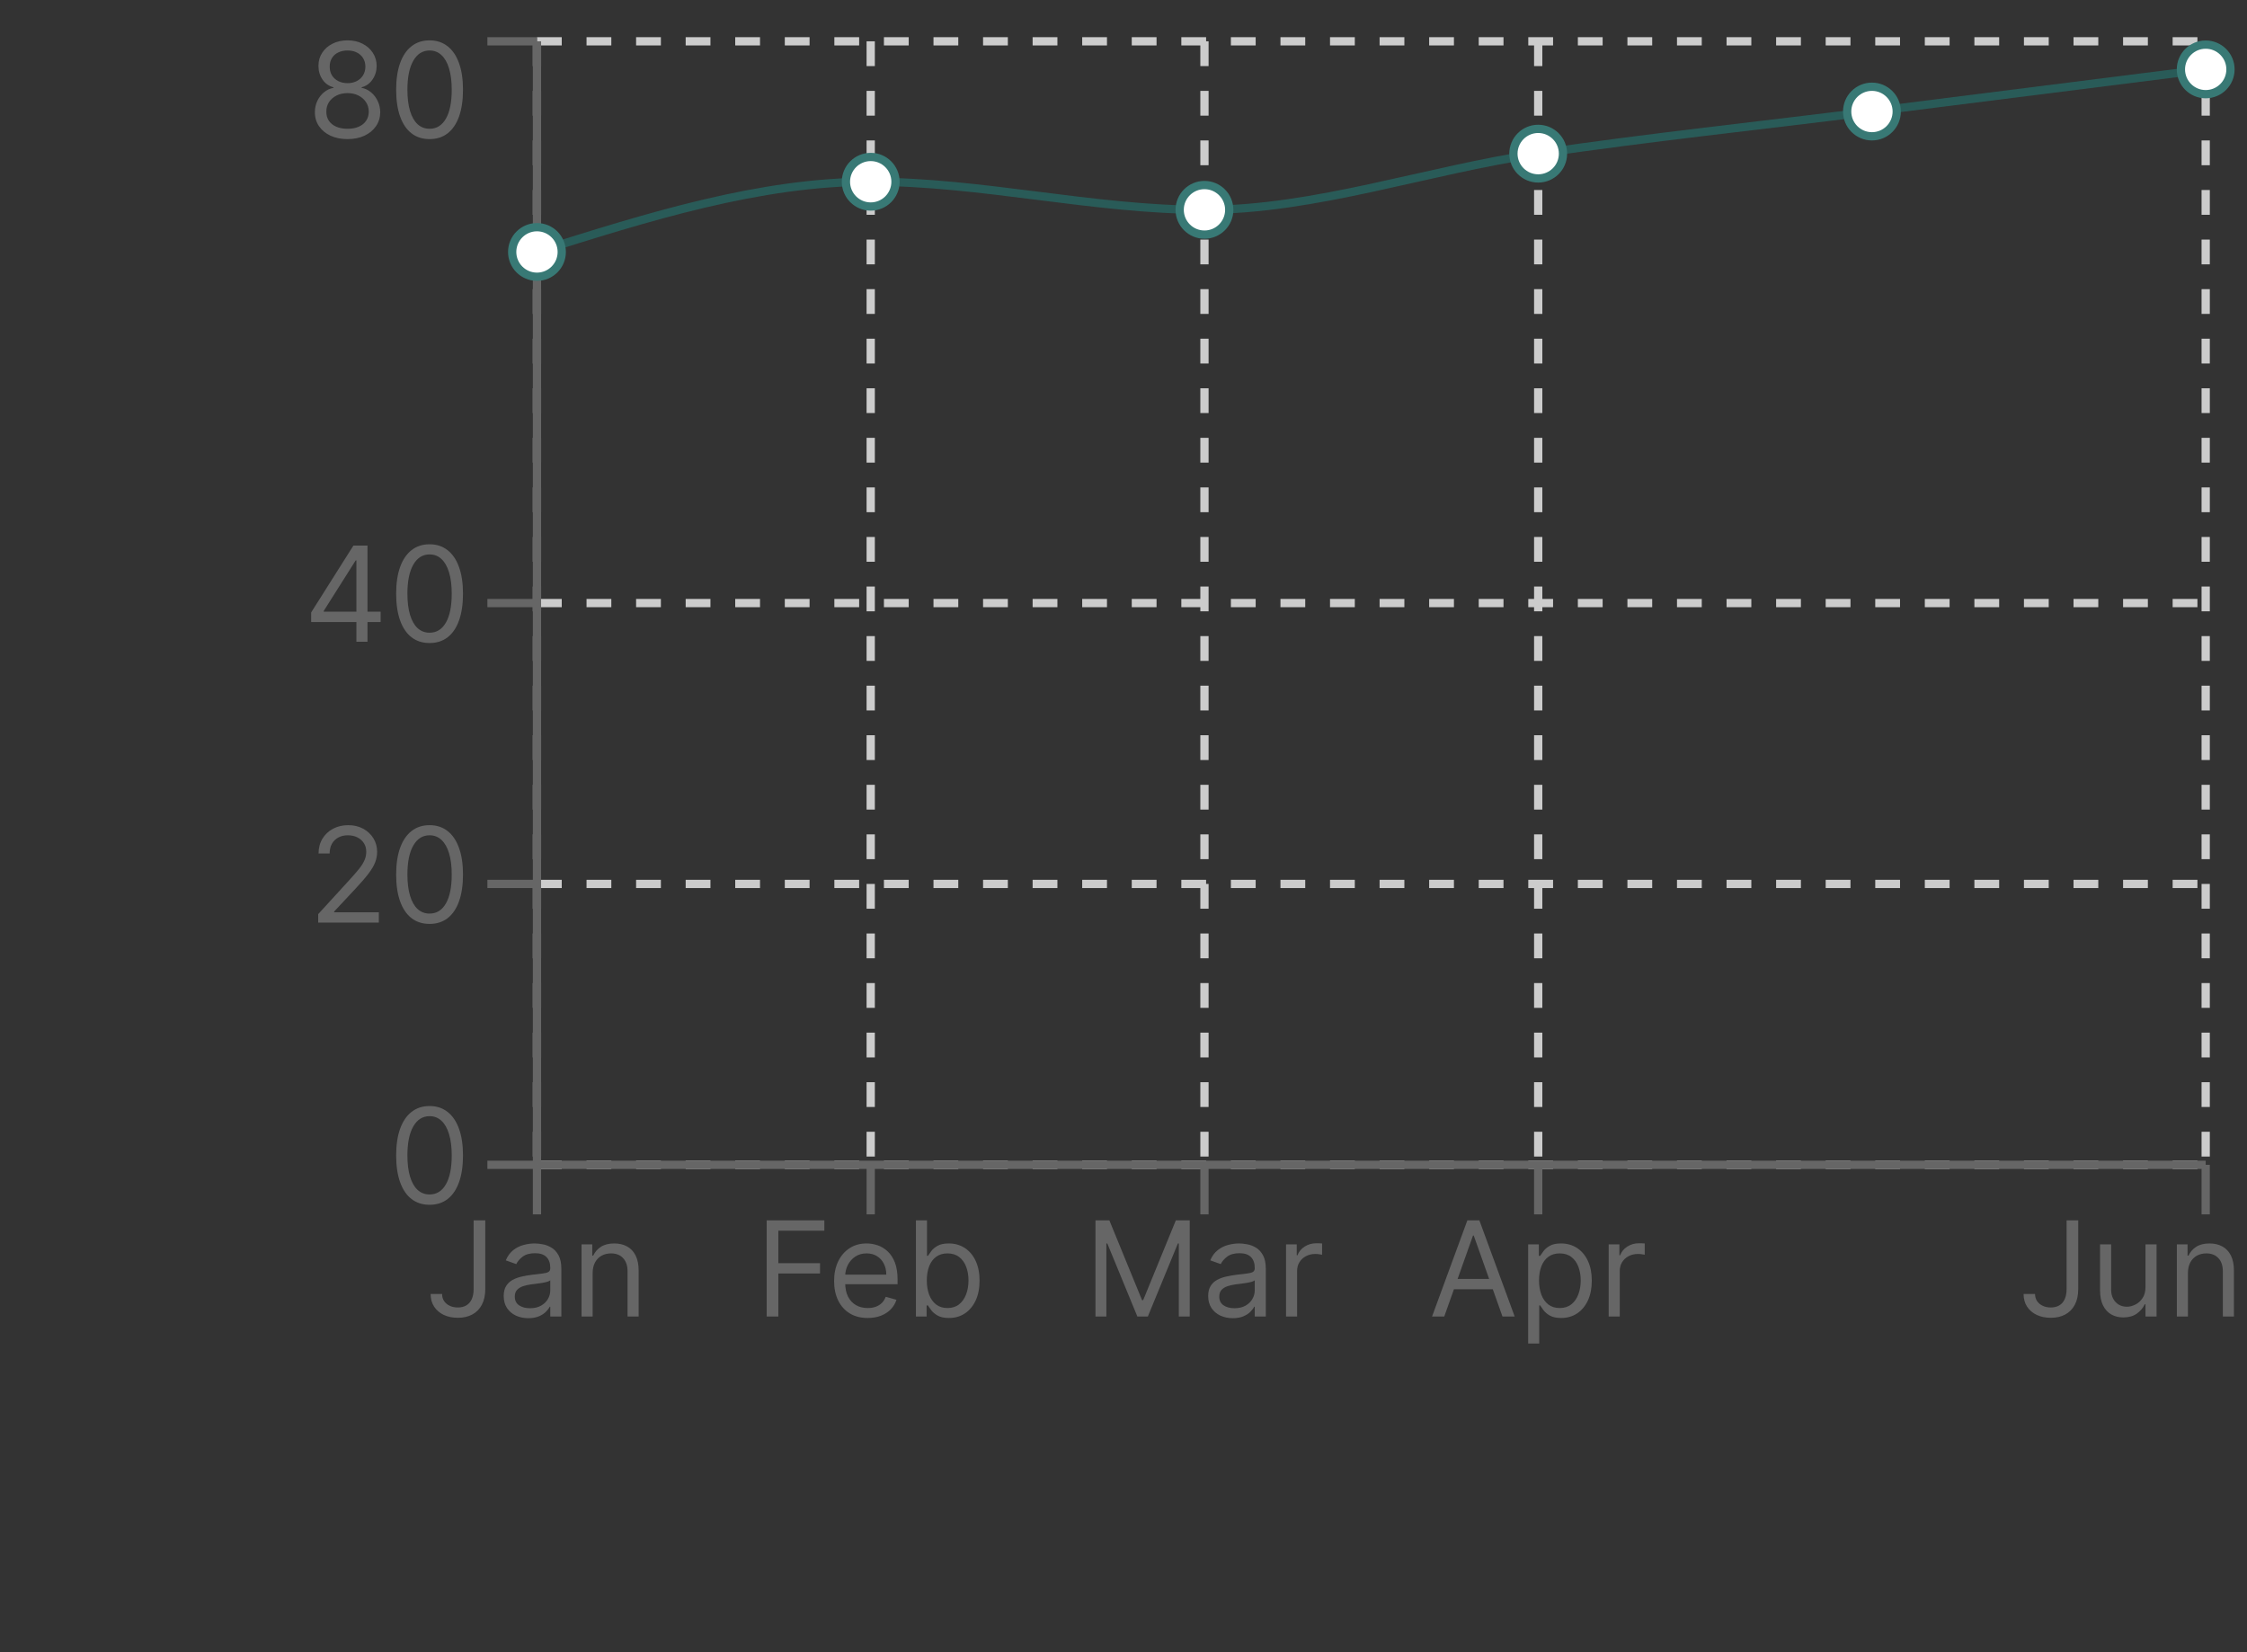 <svg width="272" height="200" viewBox="0 0 272 200" fill="none" xmlns="http://www.w3.org/2000/svg">
<rect x="0" y="0" width="272" height="200" fill="#333333" stroke="none"/>
<path d="M65 141H267" stroke="#CCCCCC" stroke-dasharray="3 3"/>
<path d="M65 107H267" stroke="#CCCCCC" stroke-dasharray="3 3"/>
<path d="M65 73H267" stroke="#CCCCCC" stroke-dasharray="3 3"/>
<path d="M65 5H267" stroke="#CCCCCC" stroke-dasharray="3 3"/>
<path d="M65 5V141" stroke="#CCCCCC" stroke-dasharray="3 3"/>
<path d="M105.4 5V141" stroke="#CCCCCC" stroke-dasharray="3 3"/>
<path d="M145.8 5V141" stroke="#CCCCCC" stroke-dasharray="3 3"/>
<path d="M186.2 5V141" stroke="#CCCCCC" stroke-dasharray="3 3"/>
<path d="M267 5V141" stroke="#CCCCCC" stroke-dasharray="3 3"/>
<path d="M65 141H267" stroke="#666666"/>
<path d="M65 147V141" stroke="#666666"/>
<path d="M57.332 147.724H58.742V156.042C58.742 156.784 58.605 157.415 58.332 157.934C58.06 158.453 57.675 158.847 57.179 159.116C56.683 159.385 56.097 159.519 55.423 159.519C54.787 159.519 54.221 159.404 53.724 159.172C53.228 158.938 52.838 158.604 52.554 158.172C52.27 157.741 52.128 157.227 52.128 156.633H53.514C53.514 156.962 53.596 157.25 53.758 157.496C53.925 157.739 54.153 157.928 54.44 158.065C54.728 158.201 55.056 158.269 55.423 158.269C55.829 158.269 56.173 158.184 56.457 158.013C56.742 157.843 56.957 157.593 57.105 157.263C57.257 156.93 57.332 156.523 57.332 156.042V147.724ZM63.952 159.565C63.399 159.565 62.897 159.46 62.446 159.252C61.995 159.04 61.637 158.735 61.372 158.337C61.107 157.936 60.974 157.451 60.974 156.883C60.974 156.383 61.073 155.977 61.27 155.667C61.467 155.352 61.73 155.106 62.06 154.928C62.389 154.75 62.753 154.618 63.151 154.53C63.552 154.44 63.956 154.368 64.361 154.315C64.891 154.246 65.321 154.195 65.651 154.161C65.984 154.123 66.226 154.061 66.378 153.974C66.533 153.887 66.611 153.735 66.611 153.519V153.474C66.611 152.913 66.457 152.477 66.151 152.167C65.847 151.856 65.387 151.701 64.77 151.701C64.13 151.701 63.628 151.841 63.264 152.121C62.901 152.402 62.645 152.701 62.497 153.019L61.224 152.565C61.452 152.034 61.755 151.621 62.133 151.326C62.516 151.027 62.933 150.818 63.383 150.701C63.838 150.58 64.285 150.519 64.724 150.519C65.005 150.519 65.327 150.553 65.69 150.621C66.058 150.686 66.412 150.82 66.753 151.025C67.097 151.229 67.383 151.538 67.611 151.951C67.838 152.364 67.952 152.917 67.952 153.61V159.36H66.611V158.178H66.543C66.452 158.368 66.3 158.57 66.088 158.786C65.876 159.002 65.594 159.186 65.242 159.337C64.889 159.489 64.459 159.565 63.952 159.565ZM64.156 158.36C64.687 158.36 65.133 158.256 65.497 158.047C65.865 157.839 66.141 157.57 66.327 157.241C66.516 156.911 66.611 156.565 66.611 156.201V154.974C66.554 155.042 66.429 155.104 66.236 155.161C66.046 155.214 65.827 155.262 65.577 155.303C65.331 155.341 65.09 155.375 64.855 155.405C64.624 155.432 64.437 155.455 64.293 155.474C63.944 155.519 63.618 155.593 63.315 155.695C63.016 155.794 62.774 155.943 62.588 156.144C62.406 156.341 62.315 156.61 62.315 156.951C62.315 157.417 62.488 157.769 62.832 158.008C63.181 158.243 63.622 158.36 64.156 158.36ZM71.74 154.11V159.36H70.399V150.633H71.695V151.996H71.808C72.013 151.553 72.323 151.197 72.74 150.928C73.157 150.655 73.695 150.519 74.354 150.519C74.945 150.519 75.462 150.64 75.905 150.883C76.348 151.121 76.693 151.485 76.939 151.974C77.185 152.458 77.308 153.072 77.308 153.815V159.36H75.967V153.905C75.967 153.22 75.789 152.686 75.433 152.303C75.077 151.917 74.588 151.724 73.967 151.724C73.539 151.724 73.157 151.816 72.82 152.002C72.486 152.188 72.223 152.458 72.03 152.815C71.837 153.171 71.74 153.602 71.74 154.11Z" fill="#666666"/>
<path d="M105.4 147V141" stroke="#666666"/>
<path d="M92.809 159.36V147.724H99.787V148.974H94.219V152.905H99.264V154.155H94.219V159.36H92.809ZM105.037 159.542C104.196 159.542 103.47 159.356 102.861 158.985C102.255 158.61 101.787 158.087 101.457 157.417C101.131 156.743 100.969 155.958 100.969 155.065C100.969 154.171 101.131 153.383 101.457 152.701C101.787 152.015 102.245 151.481 102.832 151.099C103.423 150.712 104.113 150.519 104.9 150.519C105.355 150.519 105.804 150.595 106.247 150.746C106.69 150.898 107.094 151.144 107.457 151.485C107.821 151.822 108.111 152.269 108.327 152.826C108.542 153.383 108.65 154.068 108.65 154.883V155.451H101.923V154.292H107.287C107.287 153.799 107.188 153.36 106.991 152.974C106.798 152.587 106.522 152.282 106.162 152.059C105.806 151.835 105.385 151.724 104.9 151.724C104.366 151.724 103.904 151.856 103.514 152.121C103.128 152.383 102.83 152.724 102.622 153.144C102.414 153.565 102.309 154.015 102.309 154.496V155.269C102.309 155.928 102.423 156.487 102.65 156.945C102.881 157.4 103.202 157.746 103.611 157.985C104.02 158.22 104.495 158.337 105.037 158.337C105.389 158.337 105.707 158.288 105.991 158.19C106.279 158.087 106.527 157.936 106.736 157.735C106.944 157.53 107.105 157.277 107.219 156.974L108.514 157.337C108.378 157.777 108.148 158.163 107.827 158.496C107.505 158.826 107.107 159.083 106.633 159.269C106.16 159.451 105.628 159.542 105.037 159.542ZM110.872 159.36V147.724H112.213V152.019H112.327C112.425 151.868 112.561 151.674 112.736 151.44C112.914 151.201 113.167 150.989 113.497 150.803C113.83 150.614 114.281 150.519 114.849 150.519C115.584 150.519 116.232 150.703 116.792 151.07C117.353 151.438 117.791 151.958 118.105 152.633C118.419 153.307 118.577 154.102 118.577 155.019C118.577 155.943 118.419 156.744 118.105 157.422C117.791 158.097 117.355 158.619 116.798 158.991C116.241 159.358 115.599 159.542 114.872 159.542C114.311 159.542 113.863 159.449 113.525 159.263C113.188 159.074 112.929 158.86 112.747 158.621C112.565 158.379 112.425 158.178 112.327 158.019H112.167V159.36H110.872ZM112.19 154.996C112.19 155.655 112.287 156.237 112.48 156.741C112.673 157.241 112.955 157.633 113.327 157.917C113.698 158.197 114.152 158.337 114.69 158.337C115.251 158.337 115.719 158.19 116.094 157.894C116.472 157.595 116.756 157.193 116.946 156.69C117.139 156.182 117.236 155.618 117.236 154.996C117.236 154.383 117.141 153.83 116.952 153.337C116.766 152.841 116.484 152.449 116.105 152.161C115.73 151.869 115.258 151.724 114.69 151.724C114.145 151.724 113.686 151.862 113.315 152.138C112.944 152.411 112.664 152.794 112.474 153.286C112.285 153.775 112.19 154.345 112.19 154.996Z" fill="#666666"/>
<path d="M145.8 147V141" stroke="#666666"/>
<path d="M132.607 147.724H134.289L138.244 157.383H138.38L142.335 147.724H144.016V159.36H142.698V150.519H142.585L138.948 159.36H137.676L134.039 150.519H133.926V159.36H132.607V147.724ZM149.228 159.565C148.675 159.565 148.173 159.46 147.722 159.252C147.272 159.04 146.914 158.735 146.649 158.337C146.383 157.936 146.251 157.451 146.251 156.883C146.251 156.383 146.349 155.977 146.546 155.667C146.743 155.352 147.006 155.106 147.336 154.928C147.666 154.75 148.029 154.618 148.427 154.53C148.828 154.44 149.232 154.368 149.637 154.315C150.167 154.246 150.597 154.195 150.927 154.161C151.26 154.123 151.503 154.061 151.654 153.974C151.81 153.887 151.887 153.735 151.887 153.519V153.474C151.887 152.913 151.734 152.477 151.427 152.167C151.124 151.856 150.664 151.701 150.046 151.701C149.406 151.701 148.904 151.841 148.541 152.121C148.177 152.402 147.921 152.701 147.774 153.019L146.501 152.565C146.728 152.034 147.031 151.621 147.41 151.326C147.792 151.027 148.209 150.818 148.66 150.701C149.114 150.58 149.561 150.519 150.001 150.519C150.281 150.519 150.603 150.553 150.967 150.621C151.334 150.686 151.688 150.82 152.029 151.025C152.374 151.229 152.66 151.538 152.887 151.951C153.114 152.364 153.228 152.917 153.228 153.61V159.36H151.887V158.178H151.819C151.728 158.368 151.577 158.57 151.364 158.786C151.152 159.002 150.87 159.186 150.518 159.337C150.166 159.489 149.736 159.565 149.228 159.565ZM149.433 158.36C149.963 158.36 150.41 158.256 150.774 158.047C151.141 157.839 151.417 157.57 151.603 157.241C151.792 156.911 151.887 156.565 151.887 156.201V154.974C151.83 155.042 151.705 155.104 151.512 155.161C151.323 155.214 151.103 155.262 150.853 155.303C150.607 155.341 150.366 155.375 150.131 155.405C149.9 155.432 149.713 155.455 149.569 155.474C149.22 155.519 148.895 155.593 148.592 155.695C148.292 155.794 148.05 155.943 147.864 156.144C147.683 156.341 147.592 156.61 147.592 156.951C147.592 157.417 147.764 157.769 148.109 158.008C148.457 158.243 148.899 158.36 149.433 158.36ZM155.676 159.36V150.633H156.971V151.951H157.062C157.221 151.519 157.509 151.169 157.926 150.9C158.342 150.631 158.812 150.496 159.335 150.496C159.433 150.496 159.556 150.498 159.704 150.502C159.852 150.506 159.963 150.512 160.039 150.519V151.883C159.994 151.871 159.89 151.854 159.727 151.832C159.568 151.805 159.399 151.792 159.221 151.792C158.797 151.792 158.418 151.881 158.085 152.059C157.755 152.233 157.494 152.476 157.301 152.786C157.111 153.093 157.016 153.443 157.016 153.837V159.36H155.676Z" fill="#666666"/>
<path d="M186.2 147V141" stroke="#666666"/>
<path d="M174.829 159.36H173.351L177.624 147.724H179.079L183.351 159.36H181.874L178.397 149.565H178.306L174.829 159.36ZM175.374 154.815H181.329V156.065H175.374V154.815ZM184.982 162.633V150.633H186.278V152.019H186.437C186.535 151.868 186.672 151.674 186.846 151.44C187.024 151.201 187.278 150.989 187.607 150.803C187.94 150.614 188.391 150.519 188.959 150.519C189.694 150.519 190.342 150.703 190.903 151.07C191.463 151.438 191.901 151.958 192.215 152.633C192.53 153.307 192.687 154.102 192.687 155.019C192.687 155.943 192.53 156.744 192.215 157.422C191.901 158.097 191.465 158.619 190.908 158.991C190.351 159.358 189.709 159.542 188.982 159.542C188.422 159.542 187.973 159.449 187.636 159.263C187.298 159.074 187.039 158.86 186.857 158.621C186.675 158.379 186.535 158.178 186.437 158.019H186.323V162.633H184.982ZM186.3 154.996C186.3 155.655 186.397 156.237 186.59 156.741C186.783 157.241 187.065 157.633 187.437 157.917C187.808 158.197 188.262 158.337 188.8 158.337C189.361 158.337 189.829 158.19 190.204 157.894C190.583 157.595 190.867 157.193 191.056 156.69C191.249 156.182 191.346 155.618 191.346 154.996C191.346 154.383 191.251 153.83 191.062 153.337C190.876 152.841 190.594 152.449 190.215 152.161C189.84 151.869 189.369 151.724 188.8 151.724C188.255 151.724 187.797 151.862 187.425 152.138C187.054 152.411 186.774 152.794 186.584 153.286C186.395 153.775 186.3 154.345 186.3 154.996ZM194.732 159.36V150.633H196.028V151.951H196.119C196.278 151.519 196.565 151.169 196.982 150.9C197.399 150.631 197.869 150.496 198.391 150.496C198.49 150.496 198.613 150.498 198.761 150.502C198.908 150.506 199.02 150.512 199.096 150.519V151.883C199.05 151.871 198.946 151.854 198.783 151.832C198.624 151.805 198.456 151.792 198.278 151.792C197.853 151.792 197.475 151.881 197.141 152.059C196.812 152.233 196.55 152.476 196.357 152.786C196.168 153.093 196.073 153.443 196.073 153.837V159.36H194.732Z" fill="#666666"/>
<path d="M267 147V141" stroke="#666666"/>
<path d="M250.161 147.724H251.57V156.042C251.57 156.784 251.433 157.415 251.161 157.934C250.888 158.453 250.503 158.847 250.007 159.116C249.511 159.385 248.926 159.519 248.251 159.519C247.615 159.519 247.049 159.404 246.553 159.172C246.056 158.938 245.666 158.604 245.382 158.172C245.098 157.741 244.956 157.227 244.956 156.633H246.342C246.342 156.962 246.424 157.25 246.587 157.496C246.753 157.739 246.981 157.928 247.268 158.065C247.556 158.201 247.884 158.269 248.251 158.269C248.657 158.269 249.001 158.184 249.286 158.013C249.57 157.843 249.786 157.593 249.933 157.263C250.085 156.93 250.161 156.523 250.161 156.042V147.724ZM259.712 155.792V150.633H261.053V159.36H259.712V157.883H259.621C259.416 158.326 259.098 158.703 258.666 159.013C258.234 159.32 257.689 159.474 257.03 159.474C256.484 159.474 256 159.354 255.575 159.116C255.151 158.873 254.818 158.51 254.575 158.025C254.333 157.536 254.212 156.921 254.212 156.178V150.633H255.553V156.087C255.553 156.724 255.731 157.231 256.087 157.61C256.446 157.989 256.905 158.178 257.462 158.178C257.795 158.178 258.134 158.093 258.479 157.922C258.827 157.752 259.119 157.491 259.354 157.138C259.592 156.786 259.712 156.337 259.712 155.792ZM264.849 154.11V159.36H263.509V150.633H264.804V151.996H264.918C265.122 151.553 265.433 151.197 265.849 150.928C266.266 150.655 266.804 150.519 267.463 150.519C268.054 150.519 268.571 150.64 269.014 150.883C269.457 151.121 269.802 151.485 270.048 151.974C270.295 152.458 270.418 153.072 270.418 153.815V159.36H269.077V153.905C269.077 153.22 268.899 152.686 268.543 152.303C268.187 151.917 267.698 151.724 267.077 151.724C266.649 151.724 266.266 151.816 265.929 152.002C265.596 152.188 265.332 152.458 265.139 152.815C264.946 153.171 264.849 153.602 264.849 154.11Z" fill="#666666"/>
<path d="M65 5V141" stroke="#666666"/>
<path d="M59 141H65" stroke="#666666"/>
<path d="M52 145.839C51.144 145.839 50.415 145.606 49.812 145.14C49.21 144.671 48.75 143.991 48.432 143.1C48.114 142.207 47.955 141.127 47.955 139.862C47.955 138.604 48.114 137.53 48.432 136.64C48.754 135.746 49.216 135.064 49.818 134.595C50.424 134.121 51.151 133.885 52 133.885C52.849 133.885 53.574 134.121 54.176 134.595C54.782 135.064 55.244 135.746 55.562 136.64C55.885 137.53 56.045 138.604 56.045 139.862C56.045 141.127 55.886 142.207 55.568 143.1C55.25 143.991 54.79 144.671 54.188 145.14C53.585 145.606 52.856 145.839 52 145.839ZM52 144.589C52.849 144.589 53.508 144.18 53.977 143.362C54.447 142.544 54.682 141.377 54.682 139.862C54.682 138.854 54.574 137.996 54.358 137.288C54.146 136.58 53.839 136.04 53.438 135.669C53.04 135.297 52.561 135.112 52 135.112C51.159 135.112 50.502 135.527 50.028 136.356C49.555 137.182 49.318 138.35 49.318 139.862C49.318 140.869 49.424 141.725 49.636 142.43C49.849 143.135 50.153 143.671 50.551 144.038C50.953 144.405 51.436 144.589 52 144.589Z" fill="#666666"/>
<path d="M59 107H65" stroke="#666666"/>
<path d="M38.517 111.68V110.657L42.358 106.453C42.809 105.96 43.18 105.532 43.472 105.169C43.763 104.801 43.979 104.457 44.119 104.135C44.263 103.809 44.335 103.468 44.335 103.112C44.335 102.703 44.237 102.349 44.04 102.049C43.847 101.75 43.581 101.519 43.244 101.356C42.907 101.193 42.528 101.112 42.108 101.112C41.661 101.112 41.271 101.205 40.938 101.39C40.608 101.572 40.352 101.828 40.17 102.157C39.992 102.487 39.903 102.873 39.903 103.316H38.562C38.562 102.635 38.72 102.036 39.034 101.521C39.349 101.006 39.776 100.604 40.318 100.316C40.864 100.028 41.475 99.885 42.153 99.885C42.835 99.885 43.439 100.028 43.966 100.316C44.492 100.604 44.905 100.992 45.205 101.481C45.504 101.97 45.653 102.513 45.653 103.112C45.653 103.54 45.576 103.958 45.42 104.367C45.269 104.773 45.004 105.225 44.625 105.725C44.25 106.222 43.729 106.828 43.062 107.544L40.449 110.339V110.43H45.858V111.68H38.517ZM52 111.839C51.144 111.839 50.415 111.606 49.812 111.14C49.21 110.671 48.75 109.991 48.432 109.1C48.114 108.207 47.955 107.127 47.955 105.862C47.955 104.604 48.114 103.53 48.432 102.64C48.754 101.746 49.216 101.064 49.818 100.595C50.424 100.121 51.151 99.885 52 99.885C52.849 99.885 53.574 100.121 54.176 100.595C54.782 101.064 55.244 101.746 55.562 102.64C55.885 103.53 56.045 104.604 56.045 105.862C56.045 107.127 55.886 108.207 55.568 109.1C55.25 109.991 54.79 110.671 54.188 111.14C53.585 111.606 52.856 111.839 52 111.839ZM52 110.589C52.849 110.589 53.508 110.18 53.977 109.362C54.447 108.544 54.682 107.377 54.682 105.862C54.682 104.854 54.574 103.996 54.358 103.288C54.146 102.58 53.839 102.04 53.438 101.669C53.04 101.297 52.561 101.112 52 101.112C51.159 101.112 50.502 101.527 50.028 102.356C49.555 103.182 49.318 104.35 49.318 105.862C49.318 106.869 49.424 107.725 49.636 108.43C49.849 109.135 50.153 109.671 50.551 110.038C50.953 110.405 51.436 110.589 52 110.589Z" fill="#666666"/>
<path d="M59 73H65" stroke="#666666"/>
<path d="M37.666 75.294V74.135L42.78 66.044H43.621V67.839H43.053L39.189 73.953V74.044H46.075V75.294H37.666ZM43.144 77.68V74.941V74.402V66.044H44.484V77.68H43.144ZM52 77.839C51.144 77.839 50.415 77.606 49.812 77.14C49.21 76.671 48.75 75.991 48.432 75.1C48.114 74.207 47.955 73.127 47.955 71.862C47.955 70.604 48.114 69.53 48.432 68.64C48.754 67.746 49.216 67.064 49.818 66.595C50.424 66.121 51.151 65.885 52 65.885C52.849 65.885 53.574 66.121 54.176 66.595C54.782 67.064 55.244 67.746 55.562 68.64C55.885 69.53 56.045 70.604 56.045 71.862C56.045 73.127 55.886 74.207 55.568 75.1C55.25 75.991 54.79 76.671 54.188 77.14C53.585 77.606 52.856 77.839 52 77.839ZM52 76.589C52.849 76.589 53.508 76.18 53.977 75.362C54.447 74.544 54.682 73.377 54.682 71.862C54.682 70.854 54.574 69.996 54.358 69.288C54.146 68.58 53.839 68.04 53.438 67.669C53.04 67.297 52.561 67.112 52 67.112C51.159 67.112 50.502 67.527 50.028 68.356C49.555 69.182 49.318 70.35 49.318 71.862C49.318 72.869 49.424 73.725 49.636 74.43C49.849 75.135 50.153 75.671 50.551 76.038C50.953 76.405 51.436 76.589 52 76.589Z" fill="#666666"/>
<path d="M59 5H65" stroke="#666666"/>
<path d="M42.072 16.839C41.292 16.839 40.603 16.701 40.004 16.424C39.41 16.144 38.946 15.759 38.612 15.271C38.279 14.778 38.114 14.218 38.118 13.589C38.114 13.097 38.211 12.642 38.408 12.225C38.605 11.805 38.874 11.455 39.215 11.174C39.559 10.89 39.944 10.71 40.368 10.634V10.566C39.811 10.422 39.368 10.11 39.038 9.629C38.709 9.144 38.546 8.593 38.55 7.975C38.546 7.385 38.696 6.856 38.999 6.39C39.302 5.924 39.718 5.557 40.249 5.288C40.783 5.019 41.391 4.885 42.072 4.885C42.747 4.885 43.349 5.019 43.879 5.288C44.41 5.557 44.826 5.924 45.129 6.39C45.436 6.856 45.591 7.385 45.595 7.975C45.591 8.593 45.423 9.144 45.09 9.629C44.76 10.11 44.322 10.422 43.777 10.566V10.634C44.197 10.71 44.576 10.89 44.913 11.174C45.251 11.455 45.519 11.805 45.72 12.225C45.921 12.642 46.023 13.097 46.027 13.589C46.023 14.218 45.853 14.778 45.516 15.271C45.182 15.759 44.718 16.144 44.124 16.424C43.533 16.701 42.849 16.839 42.072 16.839ZM42.072 15.589C42.599 15.589 43.053 15.504 43.436 15.333C43.819 15.163 44.114 14.922 44.322 14.612C44.531 14.301 44.637 13.938 44.641 13.521C44.637 13.082 44.523 12.693 44.3 12.356C44.076 12.019 43.771 11.754 43.385 11.561C43.002 11.367 42.565 11.271 42.072 11.271C41.576 11.271 41.133 11.367 40.743 11.561C40.356 11.754 40.052 12.019 39.828 12.356C39.608 12.693 39.501 13.082 39.504 13.521C39.501 13.938 39.601 14.301 39.805 14.612C40.014 14.922 40.311 15.163 40.697 15.333C41.084 15.504 41.542 15.589 42.072 15.589ZM42.072 10.066C42.489 10.066 42.858 9.983 43.18 9.816C43.506 9.65 43.762 9.417 43.947 9.117C44.133 8.818 44.228 8.468 44.231 8.066C44.228 7.672 44.135 7.33 43.953 7.038C43.771 6.742 43.519 6.515 43.197 6.356C42.876 6.193 42.501 6.112 42.072 6.112C41.637 6.112 41.256 6.193 40.93 6.356C40.605 6.515 40.353 6.742 40.175 7.038C39.997 7.33 39.91 7.672 39.913 8.066C39.91 8.468 39.999 8.818 40.18 9.117C40.366 9.417 40.622 9.65 40.947 9.816C41.273 9.983 41.648 10.066 42.072 10.066ZM52 16.839C51.144 16.839 50.415 16.606 49.812 16.14C49.21 15.671 48.75 14.991 48.432 14.1C48.114 13.207 47.955 12.127 47.955 10.862C47.955 9.604 48.114 8.53 48.432 7.64C48.754 6.746 49.216 6.064 49.818 5.595C50.424 5.121 51.151 4.885 52 4.885C52.849 4.885 53.574 5.121 54.176 5.595C54.782 6.064 55.244 6.746 55.562 7.64C55.885 8.53 56.045 9.604 56.045 10.862C56.045 12.127 55.886 13.207 55.568 14.1C55.25 14.991 54.79 15.671 54.188 16.14C53.585 16.606 52.856 16.839 52 16.839ZM52 15.589C52.849 15.589 53.508 15.18 53.977 14.362C54.447 13.544 54.682 12.377 54.682 10.862C54.682 9.854 54.574 8.996 54.358 8.288C54.146 7.58 53.839 7.04 53.438 6.669C53.04 6.297 52.561 6.112 52 6.112C51.159 6.112 50.502 6.527 50.028 7.356C49.555 8.182 49.318 9.35 49.318 10.862C49.318 11.869 49.424 12.725 49.636 13.43C49.849 14.134 50.153 14.671 50.551 15.038C50.953 15.405 51.436 15.589 52 15.589Z" fill="#666666"/>
<path d="M65 30.5C78.467 26.25 91.933 22 105.4 22C118.867 22 132.333 25.4 145.8 25.4C159.267 25.4 172.733 20.583 186.2 18.6C199.667 16.617 213.133 15.2 226.6 13.5C240.067 11.8 253.533 10.1 267 8.4" stroke="#295B58"/>
<path d="M65 33.5C66.657 33.5 68 32.157 68 30.5C68 28.843 66.657 27.5 65 27.5C63.343 27.5 62 28.843 62 30.5C62 32.157 63.343 33.5 65 33.5Z" fill="white" stroke="#387975"/>
<path d="M105.4 25C107.057 25 108.4 23.657 108.4 22C108.4 20.343 107.057 19 105.4 19C103.744 19 102.4 20.343 102.4 22C102.4 23.657 103.744 25 105.4 25Z" fill="white" stroke="#387975"/>
<path d="M145.8 28.4C147.457 28.4 148.8 27.057 148.8 25.4C148.8 23.743 147.457 22.4 145.8 22.4C144.143 22.4 142.8 23.743 142.8 25.4C142.8 27.057 144.143 28.4 145.8 28.4Z" fill="white" stroke="#387975"/>
<path d="M186.2 21.6C187.857 21.6 189.2 20.257 189.2 18.6C189.2 16.943 187.857 15.6 186.2 15.6C184.543 15.6 183.2 16.943 183.2 18.6C183.2 20.257 184.543 21.6 186.2 21.6Z" fill="white" stroke="#387975"/>
<path d="M226.6 16.5C228.256 16.5 229.6 15.157 229.6 13.5C229.6 11.843 228.256 10.5 226.6 10.5C224.943 10.5 223.6 11.843 223.6 13.5C223.6 15.157 224.943 16.5 226.6 16.5Z" fill="white" stroke="#387975"/>
<path d="M267 11.4C268.657 11.4 270 10.057 270 8.4C270 6.743 268.657 5.4 267 5.4C265.343 5.4 264 6.743 264 8.4C264 10.057 265.343 11.4 267 11.4Z" fill="white" stroke="#387975"/>
</svg>
